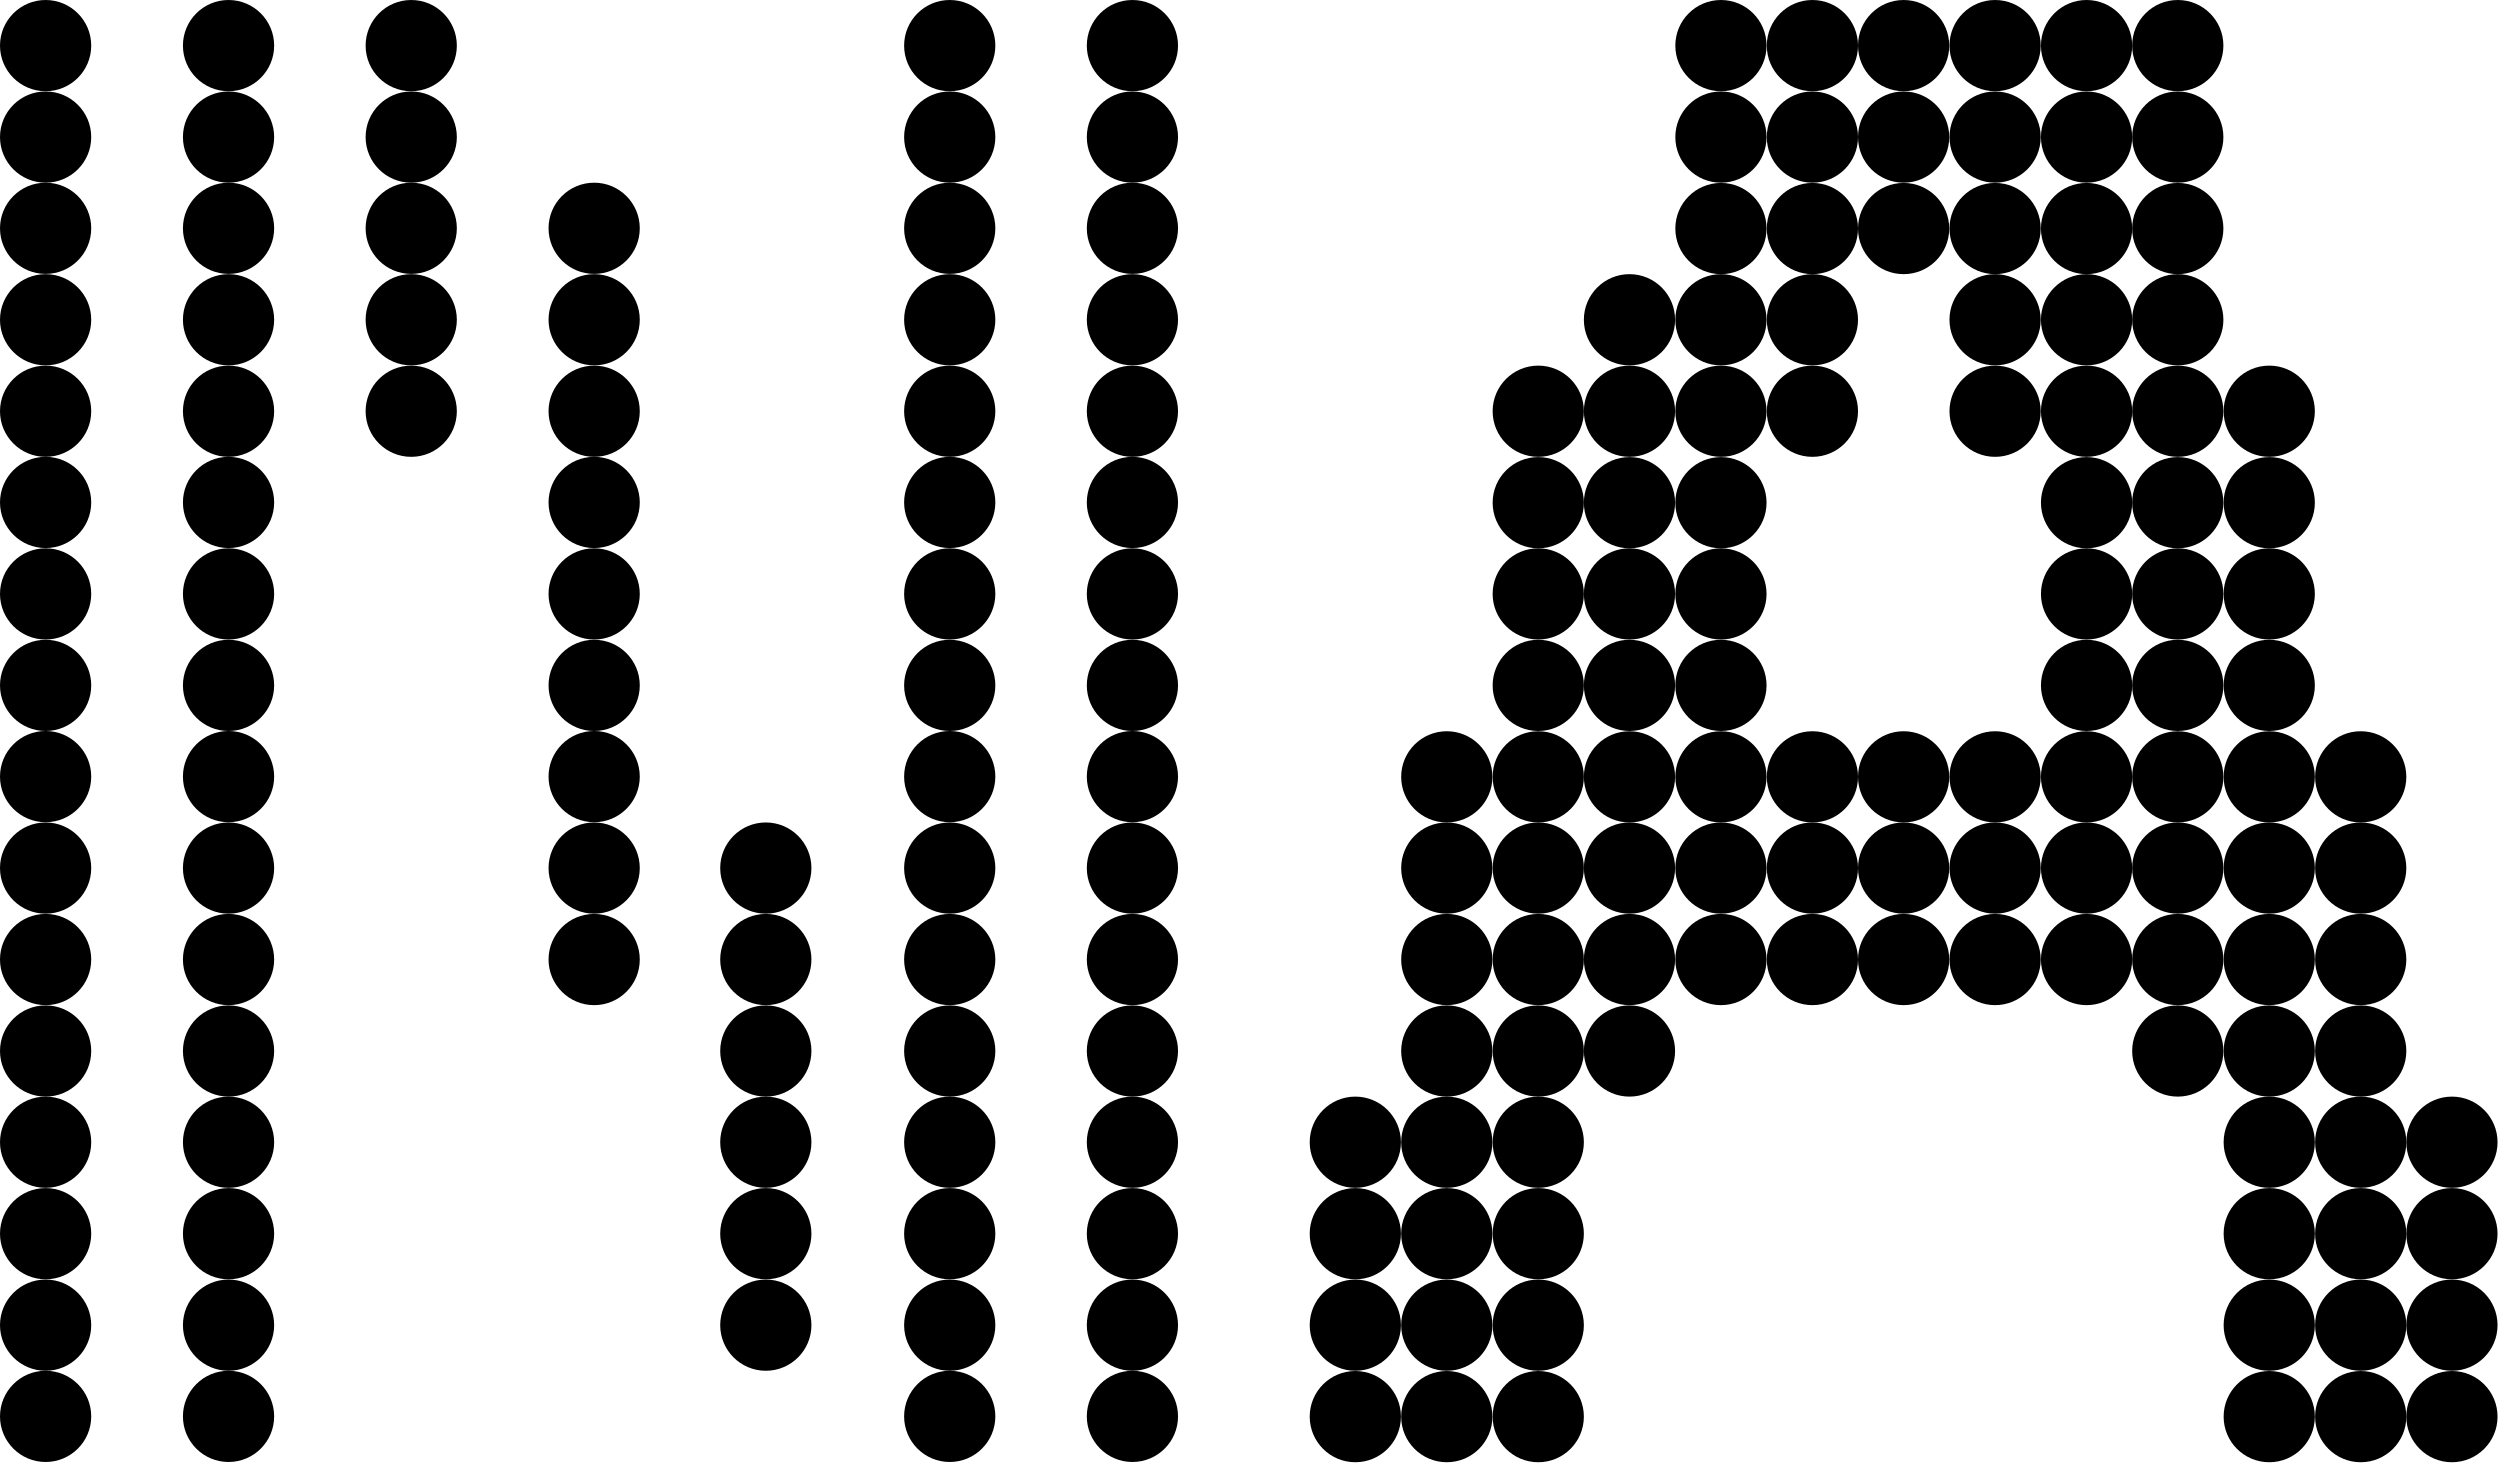<svg width="855" height="501" viewBox="0 0 855 501" fill="none" xmlns="http://www.w3.org/2000/svg">
<path d="M682.322 31.198C690.937 31.198 697.921 24.214 697.921 15.599C697.921 6.984 690.937 0 682.322 0C673.707 0 666.724 6.984 666.724 15.599C666.724 24.214 673.707 31.198 682.322 31.198Z" fill="black"/>
<path d="M713.604 31.198C722.219 31.198 729.202 24.214 729.202 15.599C729.202 6.984 722.219 0 713.604 0C704.989 0 698.005 6.984 698.005 15.599C698.005 24.214 704.989 31.198 713.604 31.198Z" fill="black"/>
<path d="M744.801 31.198C753.416 31.198 760.4 24.214 760.4 15.599C760.4 6.984 753.416 0 744.801 0C736.186 0 729.202 6.984 729.202 15.599C729.202 24.214 736.186 31.198 744.801 31.198Z" fill="black"/>
<path d="M682.322 62.479C690.937 62.479 697.921 55.495 697.921 46.88C697.921 38.265 690.937 31.281 682.322 31.281C673.707 31.281 666.724 38.265 666.724 46.88C666.724 55.495 673.707 62.479 682.322 62.479Z" fill="black"/>
<path d="M713.604 62.479C722.219 62.479 729.202 55.495 729.202 46.88C729.202 38.265 722.219 31.281 713.604 31.281C704.989 31.281 698.005 38.265 698.005 46.88C698.005 55.495 704.989 62.479 713.604 62.479Z" fill="black"/>
<path d="M744.801 62.479C753.416 62.479 760.4 55.495 760.4 46.88C760.4 38.265 753.416 31.281 744.801 31.281C736.186 31.281 729.202 38.265 729.202 46.88C729.202 55.495 736.186 62.479 744.801 62.479Z" fill="black"/>
<path d="M682.322 93.76C690.937 93.76 697.921 86.776 697.921 78.161C697.921 69.546 690.937 62.562 682.322 62.562C673.707 62.562 666.724 69.546 666.724 78.161C666.724 86.776 673.707 93.76 682.322 93.76Z" fill="black"/>
<path d="M713.604 93.76C722.219 93.76 729.202 86.776 729.202 78.161C729.202 69.546 722.219 62.562 713.604 62.562C704.989 62.562 698.005 69.546 698.005 78.161C698.005 86.776 704.989 93.76 713.604 93.76Z" fill="black"/>
<path d="M744.801 93.76C753.416 93.76 760.4 86.776 760.4 78.161C760.4 69.546 753.416 62.562 744.801 62.562C736.186 62.562 729.202 69.546 729.202 78.161C729.202 86.776 736.186 93.76 744.801 93.76Z" fill="black"/>
<path d="M682.322 124.958C690.937 124.958 697.921 117.975 697.921 109.36C697.921 100.745 690.937 93.761 682.322 93.761C673.707 93.761 666.724 100.745 666.724 109.36C666.724 117.975 673.707 124.958 682.322 124.958Z" fill="black"/>
<path d="M713.604 124.958C722.219 124.958 729.202 117.975 729.202 109.36C729.202 100.745 722.219 93.761 713.604 93.761C704.989 93.761 698.005 100.745 698.005 109.36C698.005 117.975 704.989 124.958 713.604 124.958Z" fill="black"/>
<path d="M744.801 124.958C753.416 124.958 760.4 117.975 760.4 109.36C760.4 100.745 753.416 93.761 744.801 93.761C736.186 93.761 729.202 100.745 729.202 109.36C729.202 117.975 736.186 124.958 744.801 124.958Z" fill="black"/>
<path d="M713.604 156.24C722.219 156.24 729.202 149.256 729.202 140.641C729.202 132.026 722.219 125.042 713.604 125.042C704.989 125.042 698.005 132.026 698.005 140.641C698.005 149.256 704.989 156.24 713.604 156.24Z" fill="black"/>
<path d="M744.801 156.24C753.416 156.24 760.4 149.256 760.4 140.641C760.4 132.026 753.416 125.042 744.801 125.042C736.186 125.042 729.202 132.026 729.202 140.641C729.202 149.256 736.186 156.24 744.801 156.24Z" fill="black"/>
<path d="M776.082 156.24C784.697 156.24 791.681 149.256 791.681 140.641C791.681 132.026 784.697 125.042 776.082 125.042C767.467 125.042 760.483 132.026 760.483 140.641C760.483 149.256 767.467 156.24 776.082 156.24Z" fill="black"/>
<path d="M713.604 187.521C722.219 187.521 729.202 180.537 729.202 171.922C729.202 163.307 722.219 156.323 713.604 156.323C704.989 156.323 698.005 163.307 698.005 171.922C698.005 180.537 704.989 187.521 713.604 187.521Z" fill="black"/>
<path d="M744.801 187.521C753.416 187.521 760.4 180.537 760.4 171.922C760.4 163.307 753.416 156.323 744.801 156.323C736.186 156.323 729.202 163.307 729.202 171.922C729.202 180.537 736.186 187.521 744.801 187.521Z" fill="black"/>
<path d="M776.082 187.521C784.697 187.521 791.681 180.537 791.681 171.922C791.681 163.307 784.697 156.323 776.082 156.323C767.467 156.323 760.483 163.307 760.483 171.922C760.483 180.537 767.467 187.521 776.082 187.521Z" fill="black"/>
<path d="M713.604 218.718C722.219 218.718 729.202 211.734 729.202 203.119C729.202 194.504 722.219 187.521 713.604 187.521C704.989 187.521 698.005 194.504 698.005 203.119C698.005 211.734 704.989 218.718 713.604 218.718Z" fill="black"/>
<path d="M744.801 218.718C753.416 218.718 760.4 211.734 760.4 203.119C760.4 194.504 753.416 187.521 744.801 187.521C736.186 187.521 729.202 194.504 729.202 203.119C729.202 211.734 736.186 218.718 744.801 218.718Z" fill="black"/>
<path d="M776.082 218.718C784.697 218.718 791.681 211.734 791.681 203.119C791.681 194.504 784.697 187.521 776.082 187.521C767.467 187.521 760.483 194.504 760.483 203.119C760.483 211.734 767.467 218.718 776.082 218.718Z" fill="black"/>
<path d="M713.604 250C722.219 250 729.202 243.017 729.202 234.402C729.202 225.787 722.219 218.803 713.604 218.803C704.989 218.803 698.005 225.787 698.005 234.402C698.005 243.017 704.989 250 713.604 250Z" fill="black"/>
<path d="M744.801 250C753.416 250 760.4 243.017 760.4 234.402C760.4 225.787 753.416 218.803 744.801 218.803C736.186 218.803 729.202 225.787 729.202 234.402C729.202 243.017 736.186 250 744.801 250Z" fill="black"/>
<path d="M776.082 250C784.697 250 791.681 243.017 791.681 234.402C791.681 225.787 784.697 218.803 776.082 218.803C767.467 218.803 760.483 225.787 760.483 234.402C760.483 243.017 767.467 250 776.082 250Z" fill="black"/>
<path d="M744.801 281.281C753.416 281.281 760.4 274.298 760.4 265.683C760.4 257.068 753.416 250.084 744.801 250.084C736.186 250.084 729.202 257.068 729.202 265.683C729.202 274.298 736.186 281.281 744.801 281.281Z" fill="black"/>
<path d="M776.082 281.281C784.697 281.281 791.681 274.298 791.681 265.683C791.681 257.068 784.697 250.084 776.082 250.084C767.467 250.084 760.483 257.068 760.483 265.683C760.483 274.298 767.467 281.281 776.082 281.281Z" fill="black"/>
<path d="M807.364 281.281C815.979 281.281 822.963 274.298 822.963 265.683C822.963 257.068 815.979 250.084 807.364 250.084C798.749 250.084 791.766 257.068 791.766 265.683C791.766 274.298 798.749 281.281 807.364 281.281Z" fill="black"/>
<path d="M744.801 312.479C753.416 312.479 760.4 305.495 760.4 296.88C760.4 288.265 753.416 281.281 744.801 281.281C736.186 281.281 729.202 288.265 729.202 296.88C729.202 305.495 736.186 312.479 744.801 312.479Z" fill="black"/>
<path d="M776.082 312.479C784.697 312.479 791.681 305.495 791.681 296.88C791.681 288.265 784.697 281.281 776.082 281.281C767.467 281.281 760.483 288.265 760.483 296.88C760.483 305.495 767.467 312.479 776.082 312.479Z" fill="black"/>
<path d="M807.364 312.479C815.979 312.479 822.963 305.495 822.963 296.88C822.963 288.265 815.979 281.281 807.364 281.281C798.749 281.281 791.766 288.265 791.766 296.88C791.766 305.495 798.749 312.479 807.364 312.479Z" fill="black"/>
<path d="M744.801 343.76C753.416 343.76 760.4 336.776 760.4 328.161C760.4 319.546 753.416 312.562 744.801 312.562C736.186 312.562 729.202 319.546 729.202 328.161C729.202 336.776 736.186 343.76 744.801 343.76Z" fill="black"/>
<path d="M776.082 343.76C784.697 343.76 791.681 336.776 791.681 328.161C791.681 319.546 784.697 312.562 776.082 312.562C767.467 312.562 760.483 319.546 760.483 328.161C760.483 336.776 767.467 343.76 776.082 343.76Z" fill="black"/>
<path d="M807.364 343.76C815.979 343.76 822.963 336.776 822.963 328.161C822.963 319.546 815.979 312.562 807.364 312.562C798.749 312.562 791.766 319.546 791.766 328.161C791.766 336.776 798.749 343.76 807.364 343.76Z" fill="black"/>
<path d="M744.801 375.042C753.416 375.042 760.4 368.059 760.4 359.444C760.4 350.829 753.416 343.845 744.801 343.845C736.186 343.845 729.202 350.829 729.202 359.444C729.202 368.059 736.186 375.042 744.801 375.042Z" fill="black"/>
<path d="M776.082 375.042C784.697 375.042 791.681 368.059 791.681 359.444C791.681 350.829 784.697 343.845 776.082 343.845C767.467 343.845 760.483 350.829 760.483 359.444C760.483 368.059 767.467 375.042 776.082 375.042Z" fill="black"/>
<path d="M807.364 375.042C815.979 375.042 822.963 368.059 822.963 359.444C822.963 350.829 815.979 343.845 807.364 343.845C798.749 343.845 791.766 350.829 791.766 359.444C791.766 368.059 798.749 375.042 807.364 375.042Z" fill="black"/>
<path d="M776.082 406.24C784.697 406.24 791.681 399.256 791.681 390.641C791.681 382.026 784.697 375.042 776.082 375.042C767.467 375.042 760.483 382.026 760.483 390.641C760.483 399.256 767.467 406.24 776.082 406.24Z" fill="black"/>
<path d="M807.364 406.24C815.979 406.24 822.963 399.256 822.963 390.641C822.963 382.026 815.979 375.042 807.364 375.042C798.749 375.042 791.766 382.026 791.766 390.641C791.766 399.256 798.749 406.24 807.364 406.24Z" fill="black"/>
<path d="M838.562 406.24C847.177 406.24 854.16 399.256 854.16 390.641C854.16 382.026 847.177 375.042 838.562 375.042C829.947 375.042 822.963 382.026 822.963 390.641C822.963 399.256 829.947 406.24 838.562 406.24Z" fill="black"/>
<path d="M776.082 437.521C784.697 437.521 791.681 430.537 791.681 421.922C791.681 413.307 784.697 406.323 776.082 406.323C767.467 406.323 760.483 413.307 760.483 421.922C760.483 430.537 767.467 437.521 776.082 437.521Z" fill="black"/>
<path d="M807.364 437.521C815.979 437.521 822.963 430.537 822.963 421.922C822.963 413.307 815.979 406.323 807.364 406.323C798.749 406.323 791.766 413.307 791.766 421.922C791.766 430.537 798.749 437.521 807.364 437.521Z" fill="black"/>
<path d="M838.562 437.521C847.177 437.521 854.16 430.537 854.16 421.922C854.16 413.307 847.177 406.323 838.562 406.323C829.947 406.323 822.963 413.307 822.963 421.922C822.963 430.537 829.947 437.521 838.562 437.521Z" fill="black"/>
<path d="M776.082 468.802C784.697 468.802 791.681 461.818 791.681 453.203C791.681 444.588 784.697 437.604 776.082 437.604C767.467 437.604 760.483 444.588 760.483 453.203C760.483 461.818 767.467 468.802 776.082 468.802Z" fill="black"/>
<path d="M807.364 468.802C815.979 468.802 822.963 461.818 822.963 453.203C822.963 444.588 815.979 437.604 807.364 437.604C798.749 437.604 791.766 444.588 791.766 453.203C791.766 461.818 798.749 468.802 807.364 468.802Z" fill="black"/>
<path d="M838.562 468.802C847.177 468.802 854.16 461.818 854.16 453.203C854.16 444.588 847.177 437.604 838.562 437.604C829.947 437.604 822.963 444.588 822.963 453.203C822.963 461.818 829.947 468.802 838.562 468.802Z" fill="black"/>
<path d="M776.082 500.084C784.697 500.084 791.681 493.1 791.681 484.486C791.681 475.871 784.697 468.887 776.082 468.887C767.467 468.887 760.483 475.871 760.483 484.486C760.483 493.1 767.467 500.084 776.082 500.084Z" fill="black"/>
<path d="M807.364 500.084C815.979 500.084 822.963 493.1 822.963 484.486C822.963 475.871 815.979 468.887 807.364 468.887C798.749 468.887 791.766 475.871 791.766 484.486C791.766 493.1 798.749 500.084 807.364 500.084Z" fill="black"/>
<path d="M838.562 500.084C847.177 500.084 854.16 493.1 854.16 484.486C854.16 475.871 847.177 468.887 838.562 468.887C829.947 468.887 822.963 475.871 822.963 484.486C822.963 493.1 829.947 500.084 838.562 500.084Z" fill="black"/>
<path d="M682.322 156.24C690.937 156.24 697.921 149.256 697.921 140.641C697.921 132.026 690.937 125.042 682.322 125.042C673.707 125.042 666.724 132.026 666.724 140.641C666.724 149.256 673.707 156.24 682.322 156.24Z" fill="black"/>
<path d="M588.562 31.198C597.177 31.198 604.16 24.214 604.16 15.599C604.16 6.984 597.177 0 588.562 0C579.947 0 572.963 6.984 572.963 15.599C572.963 24.214 579.947 31.198 588.562 31.198Z" fill="black"/>
<path d="M619.843 31.198C628.458 31.198 635.442 24.214 635.442 15.599C635.442 6.984 628.458 0 619.843 0C611.228 0 604.244 6.984 604.244 15.599C604.244 24.214 611.228 31.198 619.843 31.198Z" fill="black"/>
<path d="M588.562 62.479C597.177 62.479 604.16 55.495 604.16 46.88C604.16 38.265 597.177 31.281 588.562 31.281C579.947 31.281 572.963 38.265 572.963 46.88C572.963 55.495 579.947 62.479 588.562 62.479Z" fill="black"/>
<path d="M619.843 62.479C628.458 62.479 635.442 55.495 635.442 46.88C635.442 38.265 628.458 31.281 619.843 31.281C611.228 31.281 604.244 38.265 604.244 46.88C604.244 55.495 611.228 62.479 619.843 62.479Z" fill="black"/>
<path d="M588.562 93.76C597.177 93.76 604.16 86.776 604.16 78.161C604.16 69.546 597.177 62.562 588.562 62.562C579.947 62.562 572.963 69.546 572.963 78.161C572.963 86.776 579.947 93.76 588.562 93.76Z" fill="black"/>
<path d="M619.843 93.76C628.458 93.76 635.442 86.776 635.442 78.161C635.442 69.546 628.458 62.562 619.843 62.562C611.228 62.562 604.244 69.546 604.244 78.161C604.244 86.776 611.228 93.76 619.843 93.76Z" fill="black"/>
<path d="M651.04 31.198C659.655 31.198 666.639 24.214 666.639 15.599C666.639 6.984 659.655 0 651.04 0C642.425 0 635.441 6.984 635.441 15.599C635.441 24.214 642.425 31.198 651.04 31.198Z" fill="black"/>
<path d="M651.04 62.479C659.655 62.479 666.639 55.495 666.639 46.88C666.639 38.265 659.655 31.281 651.04 31.281C642.425 31.281 635.441 38.265 635.441 46.88C635.441 55.495 642.425 62.479 651.04 62.479Z" fill="black"/>
<path d="M651.04 93.76C659.655 93.76 666.639 86.776 666.639 78.161C666.639 69.546 659.655 62.562 651.04 62.562C642.425 62.562 635.441 69.546 635.441 78.161C635.441 86.776 642.425 93.76 651.04 93.76Z" fill="black"/>
<path d="M619.843 124.958C628.458 124.958 635.442 117.975 635.442 109.36C635.442 100.745 628.458 93.761 619.843 93.761C611.228 93.761 604.244 100.745 604.244 109.36C604.244 117.975 611.228 124.958 619.843 124.958Z" fill="black"/>
<path d="M588.562 124.958C597.177 124.958 604.16 117.975 604.16 109.36C604.16 100.745 597.177 93.761 588.562 93.761C579.947 93.761 572.963 100.745 572.963 109.36C572.963 117.975 579.947 124.958 588.562 124.958Z" fill="black"/>
<path d="M557.28 124.958C565.895 124.958 572.879 117.975 572.879 109.36C572.879 100.745 565.895 93.761 557.28 93.761C548.665 93.761 541.682 100.745 541.682 109.36C541.682 117.975 548.665 124.958 557.28 124.958Z" fill="black"/>
<path d="M588.562 156.24C597.177 156.24 604.16 149.256 604.16 140.641C604.16 132.026 597.177 125.042 588.562 125.042C579.947 125.042 572.963 132.026 572.963 140.641C572.963 149.256 579.947 156.24 588.562 156.24Z" fill="black"/>
<path d="M557.28 156.24C565.895 156.24 572.879 149.256 572.879 140.641C572.879 132.026 565.895 125.042 557.28 125.042C548.665 125.042 541.682 132.026 541.682 140.641C541.682 149.256 548.665 156.24 557.28 156.24Z" fill="black"/>
<path d="M526.082 156.24C534.697 156.24 541.681 149.256 541.681 140.641C541.681 132.026 534.697 125.042 526.082 125.042C517.467 125.042 510.483 132.026 510.483 140.641C510.483 149.256 517.467 156.24 526.082 156.24Z" fill="black"/>
<path d="M588.562 187.521C597.177 187.521 604.16 180.537 604.16 171.922C604.16 163.307 597.177 156.323 588.562 156.323C579.947 156.323 572.963 163.307 572.963 171.922C572.963 180.537 579.947 187.521 588.562 187.521Z" fill="black"/>
<path d="M557.28 187.521C565.895 187.521 572.879 180.537 572.879 171.922C572.879 163.307 565.895 156.323 557.28 156.323C548.665 156.323 541.682 163.307 541.682 171.922C541.682 180.537 548.665 187.521 557.28 187.521Z" fill="black"/>
<path d="M526.082 187.521C534.697 187.521 541.681 180.537 541.681 171.922C541.681 163.307 534.697 156.323 526.082 156.323C517.467 156.323 510.483 163.307 510.483 171.922C510.483 180.537 517.467 187.521 526.082 187.521Z" fill="black"/>
<path d="M588.562 218.718C597.177 218.718 604.16 211.734 604.16 203.119C604.16 194.504 597.177 187.521 588.562 187.521C579.947 187.521 572.963 194.504 572.963 203.119C572.963 211.734 579.947 218.718 588.562 218.718Z" fill="black"/>
<path d="M557.28 218.718C565.895 218.718 572.879 211.734 572.879 203.119C572.879 194.504 565.895 187.521 557.28 187.521C548.665 187.521 541.682 194.504 541.682 203.119C541.682 211.734 548.665 218.718 557.28 218.718Z" fill="black"/>
<path d="M526.082 218.718C534.697 218.718 541.681 211.734 541.681 203.119C541.681 194.504 534.697 187.521 526.082 187.521C517.467 187.521 510.483 194.504 510.483 203.119C510.483 211.734 517.467 218.718 526.082 218.718Z" fill="black"/>
<path d="M588.562 250C597.177 250 604.16 243.017 604.16 234.402C604.16 225.787 597.177 218.803 588.562 218.803C579.947 218.803 572.963 225.787 572.963 234.402C572.963 243.017 579.947 250 588.562 250Z" fill="black"/>
<path d="M557.28 250C565.895 250 572.879 243.017 572.879 234.402C572.879 225.787 565.895 218.803 557.28 218.803C548.665 218.803 541.682 225.787 541.682 234.402C541.682 243.017 548.665 250 557.28 250Z" fill="black"/>
<path d="M526.082 250C534.697 250 541.681 243.017 541.681 234.402C541.681 225.787 534.697 218.803 526.082 218.803C517.467 218.803 510.483 225.787 510.483 234.402C510.483 243.017 517.467 250 526.082 250Z" fill="black"/>
<path d="M557.28 281.281C565.895 281.281 572.879 274.298 572.879 265.683C572.879 257.068 565.895 250.084 557.28 250.084C548.665 250.084 541.682 257.068 541.682 265.683C541.682 274.298 548.665 281.281 557.28 281.281Z" fill="black"/>
<path d="M526.082 281.281C534.697 281.281 541.681 274.298 541.681 265.683C541.681 257.068 534.697 250.084 526.082 250.084C517.467 250.084 510.483 257.068 510.483 265.683C510.483 274.298 517.467 281.281 526.082 281.281Z" fill="black"/>
<path d="M494.801 281.281C503.416 281.281 510.4 274.298 510.4 265.683C510.4 257.068 503.416 250.084 494.801 250.084C486.186 250.084 479.202 257.068 479.202 265.683C479.202 274.298 486.186 281.281 494.801 281.281Z" fill="black"/>
<path d="M557.28 312.479C565.895 312.479 572.879 305.495 572.879 296.88C572.879 288.265 565.895 281.281 557.28 281.281C548.665 281.281 541.682 288.265 541.682 296.88C541.682 305.495 548.665 312.479 557.28 312.479Z" fill="black"/>
<path d="M526.082 312.479C534.697 312.479 541.681 305.495 541.681 296.88C541.681 288.265 534.697 281.281 526.082 281.281C517.467 281.281 510.483 288.265 510.483 296.88C510.483 305.495 517.467 312.479 526.082 312.479Z" fill="black"/>
<path d="M494.801 312.479C503.416 312.479 510.4 305.495 510.4 296.88C510.4 288.265 503.416 281.281 494.801 281.281C486.186 281.281 479.202 288.265 479.202 296.88C479.202 305.495 486.186 312.479 494.801 312.479Z" fill="black"/>
<path d="M557.28 343.76C565.895 343.76 572.879 336.776 572.879 328.161C572.879 319.546 565.895 312.562 557.28 312.562C548.665 312.562 541.682 319.546 541.682 328.161C541.682 336.776 548.665 343.76 557.28 343.76Z" fill="black"/>
<path d="M526.082 343.76C534.697 343.76 541.681 336.776 541.681 328.161C541.681 319.546 534.697 312.562 526.082 312.562C517.467 312.562 510.483 319.546 510.483 328.161C510.483 336.776 517.467 343.76 526.082 343.76Z" fill="black"/>
<path d="M494.801 343.76C503.416 343.76 510.4 336.776 510.4 328.161C510.4 319.546 503.416 312.562 494.801 312.562C486.186 312.562 479.202 319.546 479.202 328.161C479.202 336.776 486.186 343.76 494.801 343.76Z" fill="black"/>
<path d="M557.28 375.042C565.895 375.042 572.879 368.059 572.879 359.444C572.879 350.829 565.895 343.845 557.28 343.845C548.665 343.845 541.682 350.829 541.682 359.444C541.682 368.059 548.665 375.042 557.28 375.042Z" fill="black"/>
<path d="M526.082 375.042C534.697 375.042 541.681 368.059 541.681 359.444C541.681 350.829 534.697 343.845 526.082 343.845C517.467 343.845 510.483 350.829 510.483 359.444C510.483 368.059 517.467 375.042 526.082 375.042Z" fill="black"/>
<path d="M494.801 375.042C503.416 375.042 510.4 368.059 510.4 359.444C510.4 350.829 503.416 343.845 494.801 343.845C486.186 343.845 479.202 350.829 479.202 359.444C479.202 368.059 486.186 375.042 494.801 375.042Z" fill="black"/>
<path d="M526.082 406.24C534.697 406.24 541.681 399.256 541.681 390.641C541.681 382.026 534.697 375.042 526.082 375.042C517.467 375.042 510.483 382.026 510.483 390.641C510.483 399.256 517.467 406.24 526.082 406.24Z" fill="black"/>
<path d="M494.801 406.24C503.416 406.24 510.4 399.256 510.4 390.641C510.4 382.026 503.416 375.042 494.801 375.042C486.186 375.042 479.202 382.026 479.202 390.641C479.202 399.256 486.186 406.24 494.801 406.24Z" fill="black"/>
<path d="M463.52 406.24C472.135 406.24 479.118 399.256 479.118 390.641C479.118 382.026 472.135 375.042 463.52 375.042C454.905 375.042 447.921 382.026 447.921 390.641C447.921 399.256 454.905 406.24 463.52 406.24Z" fill="black"/>
<path d="M526.082 437.521C534.697 437.521 541.681 430.537 541.681 421.922C541.681 413.307 534.697 406.323 526.082 406.323C517.467 406.323 510.483 413.307 510.483 421.922C510.483 430.537 517.467 437.521 526.082 437.521Z" fill="black"/>
<path d="M494.801 437.521C503.416 437.521 510.4 430.537 510.4 421.922C510.4 413.307 503.416 406.323 494.801 406.323C486.186 406.323 479.202 413.307 479.202 421.922C479.202 430.537 486.186 437.521 494.801 437.521Z" fill="black"/>
<path d="M463.52 437.521C472.135 437.521 479.118 430.537 479.118 421.922C479.118 413.307 472.135 406.323 463.52 406.323C454.905 406.323 447.921 413.307 447.921 421.922C447.921 430.537 454.905 437.521 463.52 437.521Z" fill="black"/>
<path d="M526.082 468.802C534.697 468.802 541.681 461.818 541.681 453.203C541.681 444.588 534.697 437.604 526.082 437.604C517.467 437.604 510.483 444.588 510.483 453.203C510.483 461.818 517.467 468.802 526.082 468.802Z" fill="black"/>
<path d="M494.801 468.802C503.416 468.802 510.4 461.818 510.4 453.203C510.4 444.588 503.416 437.604 494.801 437.604C486.186 437.604 479.202 444.588 479.202 453.203C479.202 461.818 486.186 468.802 494.801 468.802Z" fill="black"/>
<path d="M463.52 468.802C472.135 468.802 479.118 461.818 479.118 453.203C479.118 444.588 472.135 437.604 463.52 437.604C454.905 437.604 447.921 444.588 447.921 453.203C447.921 461.818 454.905 468.802 463.52 468.802Z" fill="black"/>
<path d="M526.082 500.084C534.697 500.084 541.681 493.1 541.681 484.486C541.681 475.871 534.697 468.887 526.082 468.887C517.467 468.887 510.483 475.871 510.483 484.486C510.483 493.1 517.467 500.084 526.082 500.084Z" fill="black"/>
<path d="M494.801 500.084C503.416 500.084 510.4 493.1 510.4 484.486C510.4 475.871 503.416 468.887 494.801 468.887C486.186 468.887 479.202 475.871 479.202 484.486C479.202 493.1 486.186 500.084 494.801 500.084Z" fill="black"/>
<path d="M463.52 500.084C472.135 500.084 479.118 493.1 479.118 484.486C479.118 475.871 472.135 468.887 463.52 468.887C454.905 468.887 447.921 475.871 447.921 484.486C447.921 493.1 454.905 500.084 463.52 500.084Z" fill="black"/>
<path d="M619.843 156.24C628.458 156.24 635.442 149.256 635.442 140.641C635.442 132.026 628.458 125.042 619.843 125.042C611.228 125.042 604.244 132.026 604.244 140.641C604.244 149.256 611.228 156.24 619.843 156.24Z" fill="black"/>
<path d="M651.04 281.281C659.655 281.281 666.639 274.298 666.639 265.683C666.639 257.068 659.655 250.084 651.04 250.084C642.425 250.084 635.441 257.068 635.441 265.683C635.441 274.298 642.425 281.281 651.04 281.281Z" fill="black"/>
<path d="M619.843 281.281C628.458 281.281 635.442 274.298 635.442 265.683C635.442 257.068 628.458 250.084 619.843 250.084C611.228 250.084 604.244 257.068 604.244 265.683C604.244 274.298 611.228 281.281 619.843 281.281Z" fill="black"/>
<path d="M588.562 281.281C597.177 281.281 604.16 274.298 604.16 265.683C604.16 257.068 597.177 250.084 588.562 250.084C579.947 250.084 572.963 257.068 572.963 265.683C572.963 274.298 579.947 281.281 588.562 281.281Z" fill="black"/>
<path d="M651.04 312.479C659.655 312.479 666.639 305.495 666.639 296.88C666.639 288.265 659.655 281.281 651.04 281.281C642.425 281.281 635.441 288.265 635.441 296.88C635.441 305.495 642.425 312.479 651.04 312.479Z" fill="black"/>
<path d="M619.843 312.479C628.458 312.479 635.442 305.495 635.442 296.88C635.442 288.265 628.458 281.281 619.843 281.281C611.228 281.281 604.244 288.265 604.244 296.88C604.244 305.495 611.228 312.479 619.843 312.479Z" fill="black"/>
<path d="M588.562 312.479C597.177 312.479 604.16 305.495 604.16 296.88C604.16 288.265 597.177 281.281 588.562 281.281C579.947 281.281 572.963 288.265 572.963 296.88C572.963 305.495 579.947 312.479 588.562 312.479Z" fill="black"/>
<path d="M651.04 343.76C659.655 343.76 666.639 336.776 666.639 328.161C666.639 319.546 659.655 312.562 651.04 312.562C642.425 312.562 635.441 319.546 635.441 328.161C635.441 336.776 642.425 343.76 651.04 343.76Z" fill="black"/>
<path d="M619.843 343.76C628.458 343.76 635.442 336.776 635.442 328.161C635.442 319.546 628.458 312.562 619.843 312.562C611.228 312.562 604.244 319.546 604.244 328.161C604.244 336.776 611.228 343.76 619.843 343.76Z" fill="black"/>
<path d="M588.562 343.76C597.177 343.76 604.16 336.776 604.16 328.161C604.16 319.546 597.177 312.562 588.562 312.562C579.947 312.562 572.963 319.546 572.963 328.161C572.963 336.776 579.947 343.76 588.562 343.76Z" fill="black"/>
<path d="M713.604 281.281C722.219 281.281 729.202 274.298 729.202 265.683C729.202 257.068 722.219 250.084 713.604 250.084C704.989 250.084 698.005 257.068 698.005 265.683C698.005 274.298 704.989 281.281 713.604 281.281Z" fill="black"/>
<path d="M682.322 281.281C690.937 281.281 697.921 274.298 697.921 265.683C697.921 257.068 690.937 250.084 682.322 250.084C673.707 250.084 666.724 257.068 666.724 265.683C666.724 274.298 673.707 281.281 682.322 281.281Z" fill="black"/>
<path d="M713.604 312.479C722.219 312.479 729.202 305.495 729.202 296.88C729.202 288.265 722.219 281.281 713.604 281.281C704.989 281.281 698.005 288.265 698.005 296.88C698.005 305.495 704.989 312.479 713.604 312.479Z" fill="black"/>
<path d="M682.322 312.479C690.937 312.479 697.921 305.495 697.921 296.88C697.921 288.265 690.937 281.281 682.322 281.281C673.707 281.281 666.724 288.265 666.724 296.88C666.724 305.495 673.707 312.479 682.322 312.479Z" fill="black"/>
<path d="M713.604 343.76C722.219 343.76 729.202 336.776 729.202 328.161C729.202 319.546 722.219 312.562 713.604 312.562C704.989 312.562 698.005 319.546 698.005 328.161C698.005 336.776 704.989 343.76 713.604 343.76Z" fill="black"/>
<path d="M682.322 343.76C690.937 343.76 697.921 336.776 697.921 328.161C697.921 319.546 690.937 312.562 682.322 312.562C673.707 312.562 666.724 319.546 666.724 328.161C666.724 336.776 673.707 343.76 682.322 343.76Z" fill="black"/>
<path d="M15.599 31.198C24.214 31.198 31.198 24.214 31.198 15.599C31.198 6.984 24.214 0 15.599 0C6.984 0 0 6.984 0 15.599C0 24.214 6.984 31.198 15.599 31.198Z" fill="black"/>
<path d="M78.161 31.198C86.776 31.198 93.76 24.214 93.76 15.599C93.76 6.984 86.776 0 78.161 0C69.546 0 62.562 6.984 62.562 15.599C62.562 24.214 69.546 31.198 78.161 31.198Z" fill="black"/>
<path d="M140.641 31.198C149.256 31.198 156.239 24.214 156.239 15.599C156.239 6.984 149.256 0 140.641 0C132.026 0 125.042 6.984 125.042 15.599C125.042 24.214 132.026 31.198 140.641 31.198Z" fill="black"/>
<path d="M15.599 62.479C24.214 62.479 31.198 55.495 31.198 46.88C31.198 38.265 24.214 31.281 15.599 31.281C6.984 31.281 0 38.265 0 46.88C0 55.495 6.984 62.479 15.599 62.479Z" fill="black"/>
<path d="M78.161 62.479C86.776 62.479 93.76 55.495 93.76 46.88C93.76 38.265 86.776 31.281 78.161 31.281C69.546 31.281 62.562 38.265 62.562 46.88C62.562 55.495 69.546 62.479 78.161 62.479Z" fill="black"/>
<path d="M15.599 93.677C24.214 93.677 31.198 86.693 31.198 78.078C31.198 69.463 24.214 62.48 15.599 62.48C6.984 62.48 0 69.463 0 78.078C0 86.693 6.984 93.677 15.599 93.677Z" fill="black"/>
<path d="M78.161 93.677C86.776 93.677 93.76 86.693 93.76 78.078C93.76 69.463 86.776 62.48 78.161 62.48C69.546 62.48 62.562 69.463 62.562 78.078C62.562 86.693 69.546 93.677 78.161 93.677Z" fill="black"/>
<path d="M15.599 124.958C24.214 124.958 31.198 117.975 31.198 109.36C31.198 100.745 24.214 93.761 15.599 93.761C6.984 93.761 0 100.745 0 109.36C0 117.975 6.984 124.958 15.599 124.958Z" fill="black"/>
<path d="M78.161 124.958C86.776 124.958 93.76 117.975 93.76 109.36C93.76 100.745 86.776 93.761 78.161 93.761C69.546 93.761 62.562 100.745 62.562 109.36C62.562 117.975 69.546 124.958 78.161 124.958Z" fill="black"/>
<path d="M15.599 156.24C24.214 156.24 31.198 149.256 31.198 140.641C31.198 132.026 24.214 125.042 15.599 125.042C6.984 125.042 0 132.026 0 140.641C0 149.256 6.984 156.24 15.599 156.24Z" fill="black"/>
<path d="M78.161 156.24C86.776 156.24 93.76 149.256 93.76 140.641C93.76 132.026 86.776 125.042 78.161 125.042C69.546 125.042 62.562 132.026 62.562 140.641C62.562 149.256 69.546 156.24 78.161 156.24Z" fill="black"/>
<path d="M15.599 187.437C24.214 187.437 31.198 180.453 31.198 171.838C31.198 163.223 24.214 156.239 15.599 156.239C6.984 156.239 0 163.223 0 171.838C0 180.453 6.984 187.437 15.599 187.437Z" fill="black"/>
<path d="M78.161 187.437C86.776 187.437 93.76 180.453 93.76 171.838C93.76 163.223 86.776 156.239 78.161 156.239C69.546 156.239 62.562 163.223 62.562 171.838C62.562 180.453 69.546 187.437 78.161 187.437Z" fill="black"/>
<path d="M15.599 218.718C24.214 218.718 31.198 211.734 31.198 203.119C31.198 194.504 24.214 187.521 15.599 187.521C6.984 187.521 0 194.504 0 203.119C0 211.734 6.984 218.718 15.599 218.718Z" fill="black"/>
<path d="M78.161 218.718C86.776 218.718 93.76 211.734 93.76 203.119C93.76 194.504 86.776 187.521 78.161 187.521C69.546 187.521 62.562 194.504 62.562 203.119C62.562 211.734 69.546 218.718 78.161 218.718Z" fill="black"/>
<path d="M15.599 250C24.214 250 31.198 243.017 31.198 234.402C31.198 225.787 24.214 218.803 15.599 218.803C6.984 218.803 0 225.787 0 234.402C0 243.017 6.984 250 15.599 250Z" fill="black"/>
<path d="M78.161 250C86.776 250 93.76 243.017 93.76 234.402C93.76 225.787 86.776 218.803 78.161 218.803C69.546 218.803 62.562 225.787 62.562 234.402C62.562 243.017 69.546 250 78.161 250Z" fill="black"/>
<path d="M15.599 281.198C24.214 281.198 31.198 274.214 31.198 265.599C31.198 256.984 24.214 250 15.599 250C6.984 250 0 256.984 0 265.599C0 274.214 6.984 281.198 15.599 281.198Z" fill="black"/>
<path d="M78.161 281.198C86.776 281.198 93.76 274.214 93.76 265.599C93.76 256.984 86.776 250 78.161 250C69.546 250 62.562 256.984 62.562 265.599C62.562 274.214 69.546 281.198 78.161 281.198Z" fill="black"/>
<path d="M15.599 312.479C24.214 312.479 31.198 305.495 31.198 296.88C31.198 288.265 24.214 281.281 15.599 281.281C6.984 281.281 0 288.265 0 296.88C0 305.495 6.984 312.479 15.599 312.479Z" fill="black"/>
<path d="M78.161 312.479C86.776 312.479 93.76 305.495 93.76 296.88C93.76 288.265 86.776 281.281 78.161 281.281C69.546 281.281 62.562 288.265 62.562 296.88C62.562 305.495 69.546 312.479 78.161 312.479Z" fill="black"/>
<path d="M15.599 343.76C24.214 343.76 31.198 336.776 31.198 328.161C31.198 319.546 24.214 312.562 15.599 312.562C6.984 312.562 0 319.546 0 328.161C0 336.776 6.984 343.76 15.599 343.76Z" fill="black"/>
<path d="M78.161 343.76C86.776 343.76 93.76 336.776 93.76 328.161C93.76 319.546 86.776 312.562 78.161 312.562C69.546 312.562 62.562 319.546 62.562 328.161C62.562 336.776 69.546 343.76 78.161 343.76Z" fill="black"/>
<path d="M15.599 375.042C24.214 375.042 31.198 368.059 31.198 359.444C31.198 350.829 24.214 343.845 15.599 343.845C6.984 343.845 0 350.829 0 359.444C0 368.059 6.984 375.042 15.599 375.042Z" fill="black"/>
<path d="M78.161 375.042C86.776 375.042 93.76 368.059 93.76 359.444C93.76 350.829 86.776 343.845 78.161 343.845C69.546 343.845 62.562 350.829 62.562 359.444C62.562 368.059 69.546 375.042 78.161 375.042Z" fill="black"/>
<path d="M15.599 406.24C24.214 406.24 31.198 399.256 31.198 390.641C31.198 382.026 24.214 375.042 15.599 375.042C6.984 375.042 0 382.026 0 390.641C0 399.256 6.984 406.24 15.599 406.24Z" fill="black"/>
<path d="M78.161 406.24C86.776 406.24 93.76 399.256 93.76 390.641C93.76 382.026 86.776 375.042 78.161 375.042C69.546 375.042 62.562 382.026 62.562 390.641C62.562 399.256 69.546 406.24 78.161 406.24Z" fill="black"/>
<path d="M15.599 437.521C24.214 437.521 31.198 430.537 31.198 421.922C31.198 413.307 24.214 406.323 15.599 406.323C6.984 406.323 0 413.307 0 421.922C0 430.537 6.984 437.521 15.599 437.521Z" fill="black"/>
<path d="M78.161 437.521C86.776 437.521 93.76 430.537 93.76 421.922C93.76 413.307 86.776 406.323 78.161 406.323C69.546 406.323 62.562 413.307 62.562 421.922C62.562 430.537 69.546 437.521 78.161 437.521Z" fill="black"/>
<path d="M15.599 468.802C24.214 468.802 31.198 461.818 31.198 453.203C31.198 444.588 24.214 437.604 15.599 437.604C6.984 437.604 0 444.588 0 453.203C0 461.818 6.984 468.802 15.599 468.802Z" fill="black"/>
<path d="M78.161 468.802C86.776 468.802 93.76 461.818 93.76 453.203C93.76 444.588 86.776 437.604 78.161 437.604C69.546 437.604 62.562 444.588 62.562 453.203C62.562 461.818 69.546 468.802 78.161 468.802Z" fill="black"/>
<path d="M15.599 500C24.214 500 31.198 493.017 31.198 484.402C31.198 475.787 24.214 468.803 15.599 468.803C6.984 468.803 0 475.787 0 484.402C0 493.017 6.984 500 15.599 500Z" fill="black"/>
<path d="M78.161 500C86.776 500 93.76 493.017 93.76 484.402C93.76 475.787 86.776 468.803 78.161 468.803C69.546 468.803 62.562 475.787 62.562 484.402C62.562 493.017 69.546 500 78.161 500Z" fill="black"/>
<path d="M324.807 31.198C333.422 31.198 340.406 24.214 340.406 15.599C340.406 6.984 333.422 0 324.807 0C316.192 0 309.208 6.984 309.208 15.599C309.208 24.214 316.192 31.198 324.807 31.198Z" fill="black"/>
<path d="M387.286 31.198C395.901 31.198 402.885 24.214 402.885 15.599C402.885 6.984 395.901 0 387.286 0C378.671 0 371.688 6.984 371.688 15.599C371.688 24.214 378.671 31.198 387.286 31.198Z" fill="black"/>
<path d="M324.807 62.479C333.422 62.479 340.406 55.495 340.406 46.88C340.406 38.265 333.422 31.281 324.807 31.281C316.192 31.281 309.208 38.265 309.208 46.88C309.208 55.495 316.192 62.479 324.807 62.479Z" fill="black"/>
<path d="M387.286 62.479C395.901 62.479 402.885 55.495 402.885 46.88C402.885 38.265 395.901 31.281 387.286 31.281C378.671 31.281 371.688 38.265 371.688 46.88C371.688 55.495 378.671 62.479 387.286 62.479Z" fill="black"/>
<path d="M324.807 93.677C333.422 93.677 340.406 86.693 340.406 78.078C340.406 69.463 333.422 62.48 324.807 62.48C316.192 62.48 309.208 69.463 309.208 78.078C309.208 86.693 316.192 93.677 324.807 93.677Z" fill="black"/>
<path d="M387.286 93.677C395.901 93.677 402.885 86.693 402.885 78.078C402.885 69.463 395.901 62.48 387.286 62.48C378.671 62.48 371.688 69.463 371.688 78.078C371.688 86.693 378.671 93.677 387.286 93.677Z" fill="black"/>
<path d="M324.807 124.958C333.422 124.958 340.406 117.975 340.406 109.36C340.406 100.745 333.422 93.761 324.807 93.761C316.192 93.761 309.208 100.745 309.208 109.36C309.208 117.975 316.192 124.958 324.807 124.958Z" fill="black"/>
<path d="M387.286 124.958C395.901 124.958 402.885 117.975 402.885 109.36C402.885 100.745 395.901 93.761 387.286 93.761C378.671 93.761 371.688 100.745 371.688 109.36C371.688 117.975 378.671 124.958 387.286 124.958Z" fill="black"/>
<path d="M324.807 156.24C333.422 156.24 340.406 149.256 340.406 140.641C340.406 132.026 333.422 125.042 324.807 125.042C316.192 125.042 309.208 132.026 309.208 140.641C309.208 149.256 316.192 156.24 324.807 156.24Z" fill="black"/>
<path d="M387.286 156.24C395.901 156.24 402.885 149.256 402.885 140.641C402.885 132.026 395.901 125.042 387.286 125.042C378.671 125.042 371.688 132.026 371.688 140.641C371.688 149.256 378.671 156.24 387.286 156.24Z" fill="black"/>
<path d="M324.807 187.437C333.422 187.437 340.406 180.453 340.406 171.838C340.406 163.223 333.422 156.239 324.807 156.239C316.192 156.239 309.208 163.223 309.208 171.838C309.208 180.453 316.192 187.437 324.807 187.437Z" fill="black"/>
<path d="M387.286 187.437C395.901 187.437 402.885 180.453 402.885 171.838C402.885 163.223 395.901 156.239 387.286 156.239C378.671 156.239 371.688 163.223 371.688 171.838C371.688 180.453 378.671 187.437 387.286 187.437Z" fill="black"/>
<path d="M324.807 218.718C333.422 218.718 340.406 211.734 340.406 203.119C340.406 194.504 333.422 187.521 324.807 187.521C316.192 187.521 309.208 194.504 309.208 203.119C309.208 211.734 316.192 218.718 324.807 218.718Z" fill="black"/>
<path d="M387.286 218.718C395.901 218.718 402.885 211.734 402.885 203.119C402.885 194.504 395.901 187.521 387.286 187.521C378.671 187.521 371.688 194.504 371.688 203.119C371.688 211.734 378.671 218.718 387.286 218.718Z" fill="black"/>
<path d="M324.807 250C333.422 250 340.406 243.017 340.406 234.402C340.406 225.787 333.422 218.803 324.807 218.803C316.192 218.803 309.208 225.787 309.208 234.402C309.208 243.017 316.192 250 324.807 250Z" fill="black"/>
<path d="M387.286 250C395.901 250 402.885 243.017 402.885 234.402C402.885 225.787 395.901 218.803 387.286 218.803C378.671 218.803 371.688 225.787 371.688 234.402C371.688 243.017 378.671 250 387.286 250Z" fill="black"/>
<path d="M324.807 281.198C333.422 281.198 340.406 274.214 340.406 265.599C340.406 256.984 333.422 250 324.807 250C316.192 250 309.208 256.984 309.208 265.599C309.208 274.214 316.192 281.198 324.807 281.198Z" fill="black"/>
<path d="M387.286 281.198C395.901 281.198 402.885 274.214 402.885 265.599C402.885 256.984 395.901 250 387.286 250C378.671 250 371.688 256.984 371.688 265.599C371.688 274.214 378.671 281.198 387.286 281.198Z" fill="black"/>
<path d="M324.807 312.479C333.422 312.479 340.406 305.495 340.406 296.88C340.406 288.265 333.422 281.281 324.807 281.281C316.192 281.281 309.208 288.265 309.208 296.88C309.208 305.495 316.192 312.479 324.807 312.479Z" fill="black"/>
<path d="M387.286 312.479C395.901 312.479 402.885 305.495 402.885 296.88C402.885 288.265 395.901 281.281 387.286 281.281C378.671 281.281 371.688 288.265 371.688 296.88C371.688 305.495 378.671 312.479 387.286 312.479Z" fill="black"/>
<path d="M324.807 343.76C333.422 343.76 340.406 336.776 340.406 328.161C340.406 319.546 333.422 312.562 324.807 312.562C316.192 312.562 309.208 319.546 309.208 328.161C309.208 336.776 316.192 343.76 324.807 343.76Z" fill="black"/>
<path d="M387.286 343.76C395.901 343.76 402.885 336.776 402.885 328.161C402.885 319.546 395.901 312.562 387.286 312.562C378.671 312.562 371.688 319.546 371.688 328.161C371.688 336.776 378.671 343.76 387.286 343.76Z" fill="black"/>
<path d="M324.807 375.042C333.422 375.042 340.406 368.059 340.406 359.444C340.406 350.829 333.422 343.845 324.807 343.845C316.192 343.845 309.208 350.829 309.208 359.444C309.208 368.059 316.192 375.042 324.807 375.042Z" fill="black"/>
<path d="M387.286 375.042C395.901 375.042 402.885 368.059 402.885 359.444C402.885 350.829 395.901 343.845 387.286 343.845C378.671 343.845 371.688 350.829 371.688 359.444C371.688 368.059 378.671 375.042 387.286 375.042Z" fill="black"/>
<path d="M324.807 406.24C333.422 406.24 340.406 399.256 340.406 390.641C340.406 382.026 333.422 375.042 324.807 375.042C316.192 375.042 309.208 382.026 309.208 390.641C309.208 399.256 316.192 406.24 324.807 406.24Z" fill="black"/>
<path d="M387.286 406.24C395.901 406.24 402.885 399.256 402.885 390.641C402.885 382.026 395.901 375.042 387.286 375.042C378.671 375.042 371.688 382.026 371.688 390.641C371.688 399.256 378.671 406.24 387.286 406.24Z" fill="black"/>
<path d="M324.807 437.521C333.422 437.521 340.406 430.537 340.406 421.922C340.406 413.307 333.422 406.323 324.807 406.323C316.192 406.323 309.208 413.307 309.208 421.922C309.208 430.537 316.192 437.521 324.807 437.521Z" fill="black"/>
<path d="M387.286 437.521C395.901 437.521 402.885 430.537 402.885 421.922C402.885 413.307 395.901 406.323 387.286 406.323C378.671 406.323 371.688 413.307 371.688 421.922C371.688 430.537 378.671 437.521 387.286 437.521Z" fill="black"/>
<path d="M324.807 468.802C333.422 468.802 340.406 461.818 340.406 453.203C340.406 444.588 333.422 437.604 324.807 437.604C316.192 437.604 309.208 444.588 309.208 453.203C309.208 461.818 316.192 468.802 324.807 468.802Z" fill="black"/>
<path d="M387.286 468.802C395.901 468.802 402.885 461.818 402.885 453.203C402.885 444.588 395.901 437.604 387.286 437.604C378.671 437.604 371.688 444.588 371.688 453.203C371.688 461.818 378.671 468.802 387.286 468.802Z" fill="black"/>
<path d="M324.807 500C333.422 500 340.406 493.017 340.406 484.402C340.406 475.787 333.422 468.803 324.807 468.803C316.192 468.803 309.208 475.787 309.208 484.402C309.208 493.017 316.192 500 324.807 500Z" fill="black"/>
<path d="M387.286 500C395.901 500 402.885 493.017 402.885 484.402C402.885 475.787 395.901 468.803 387.286 468.803C378.671 468.803 371.688 475.787 371.688 484.402C371.688 493.017 378.671 500 387.286 500Z" fill="black"/>
<path d="M140.641 62.479C149.256 62.479 156.239 55.495 156.239 46.88C156.239 38.265 149.256 31.281 140.641 31.281C132.026 31.281 125.042 38.265 125.042 46.88C125.042 55.495 132.026 62.479 140.641 62.479Z" fill="black"/>
<path d="M140.641 93.677C149.256 93.677 156.239 86.693 156.239 78.078C156.239 69.463 149.256 62.48 140.641 62.48C132.026 62.48 125.042 69.463 125.042 78.078C125.042 86.693 132.026 93.677 140.641 93.677Z" fill="black"/>
<path d="M140.641 124.958C149.256 124.958 156.239 117.975 156.239 109.36C156.239 100.745 149.256 93.761 140.641 93.761C132.026 93.761 125.042 100.745 125.042 109.36C125.042 117.975 132.026 124.958 140.641 124.958Z" fill="black"/>
<path d="M203.203 124.958C211.818 124.958 218.802 117.975 218.802 109.36C218.802 100.745 211.818 93.761 203.203 93.761C194.588 93.761 187.604 100.745 187.604 109.36C187.604 117.975 194.588 124.958 203.203 124.958Z" fill="black"/>
<path d="M140.641 156.24C149.256 156.24 156.239 149.256 156.239 140.641C156.239 132.026 149.256 125.042 140.641 125.042C132.026 125.042 125.042 132.026 125.042 140.641C125.042 149.256 132.026 156.24 140.641 156.24Z" fill="black"/>
<path d="M203.203 156.24C211.818 156.24 218.802 149.256 218.802 140.641C218.802 132.026 211.818 125.042 203.203 125.042C194.588 125.042 187.604 132.026 187.604 140.641C187.604 149.256 194.588 156.24 203.203 156.24Z" fill="black"/>
<path d="M203.203 187.437C211.818 187.437 218.802 180.453 218.802 171.838C218.802 163.223 211.818 156.239 203.203 156.239C194.588 156.239 187.604 163.223 187.604 171.838C187.604 180.453 194.588 187.437 203.203 187.437Z" fill="black"/>
<path d="M203.203 218.718C211.818 218.718 218.802 211.734 218.802 203.119C218.802 194.504 211.818 187.521 203.203 187.521C194.588 187.521 187.604 194.504 187.604 203.119C187.604 211.734 194.588 218.718 203.203 218.718Z" fill="black"/>
<path d="M203.203 250C211.818 250 218.802 243.017 218.802 234.402C218.802 225.787 211.818 218.803 203.203 218.803C194.588 218.803 187.604 225.787 187.604 234.402C187.604 243.017 194.588 250 203.203 250Z" fill="black"/>
<path d="M203.203 281.198C211.818 281.198 218.802 274.214 218.802 265.599C218.802 256.984 211.818 250 203.203 250C194.588 250 187.604 256.984 187.604 265.599C187.604 274.214 194.588 281.198 203.203 281.198Z" fill="black"/>
<path d="M203.203 312.479C211.818 312.479 218.802 305.495 218.802 296.88C218.802 288.265 211.818 281.281 203.203 281.281C194.588 281.281 187.604 288.265 187.604 296.88C187.604 305.495 194.588 312.479 203.203 312.479Z" fill="black"/>
<path d="M261.909 312.479C270.524 312.479 277.508 305.495 277.508 296.88C277.508 288.265 270.524 281.281 261.909 281.281C253.294 281.281 246.311 288.265 246.311 296.88C246.311 305.495 253.294 312.479 261.909 312.479Z" fill="black"/>
<path d="M203.203 343.76C211.818 343.76 218.802 336.776 218.802 328.161C218.802 319.546 211.818 312.562 203.203 312.562C194.588 312.562 187.604 319.546 187.604 328.161C187.604 336.776 194.588 343.76 203.203 343.76Z" fill="black"/>
<path d="M261.909 343.76C270.524 343.76 277.508 336.776 277.508 328.161C277.508 319.546 270.524 312.562 261.909 312.562C253.294 312.562 246.311 319.546 246.311 328.161C246.311 336.776 253.294 343.76 261.909 343.76Z" fill="black"/>
<path d="M261.909 375.042C270.524 375.042 277.508 368.059 277.508 359.444C277.508 350.829 270.524 343.845 261.909 343.845C253.294 343.845 246.311 350.829 246.311 359.444C246.311 368.059 253.294 375.042 261.909 375.042Z" fill="black"/>
<path d="M261.909 406.24C270.524 406.24 277.508 399.256 277.508 390.641C277.508 382.026 270.524 375.042 261.909 375.042C253.294 375.042 246.311 382.026 246.311 390.641C246.311 399.256 253.294 406.24 261.909 406.24Z" fill="black"/>
<path d="M261.909 437.521C270.524 437.521 277.508 430.537 277.508 421.922C277.508 413.307 270.524 406.323 261.909 406.323C253.294 406.323 246.311 413.307 246.311 421.922C246.311 430.537 253.294 437.521 261.909 437.521Z" fill="black"/>
<path d="M261.909 468.802C270.524 468.802 277.508 461.818 277.508 453.203C277.508 444.588 270.524 437.604 261.909 437.604C253.294 437.604 246.311 444.588 246.311 453.203C246.311 461.818 253.294 468.802 261.909 468.802Z" fill="black"/>
<path d="M203.203 93.677C211.818 93.677 218.802 86.693 218.802 78.078C218.802 69.463 211.818 62.48 203.203 62.48C194.588 62.48 187.604 69.463 187.604 78.078C187.604 86.693 194.588 93.677 203.203 93.677Z" fill="black"/>
</svg>
